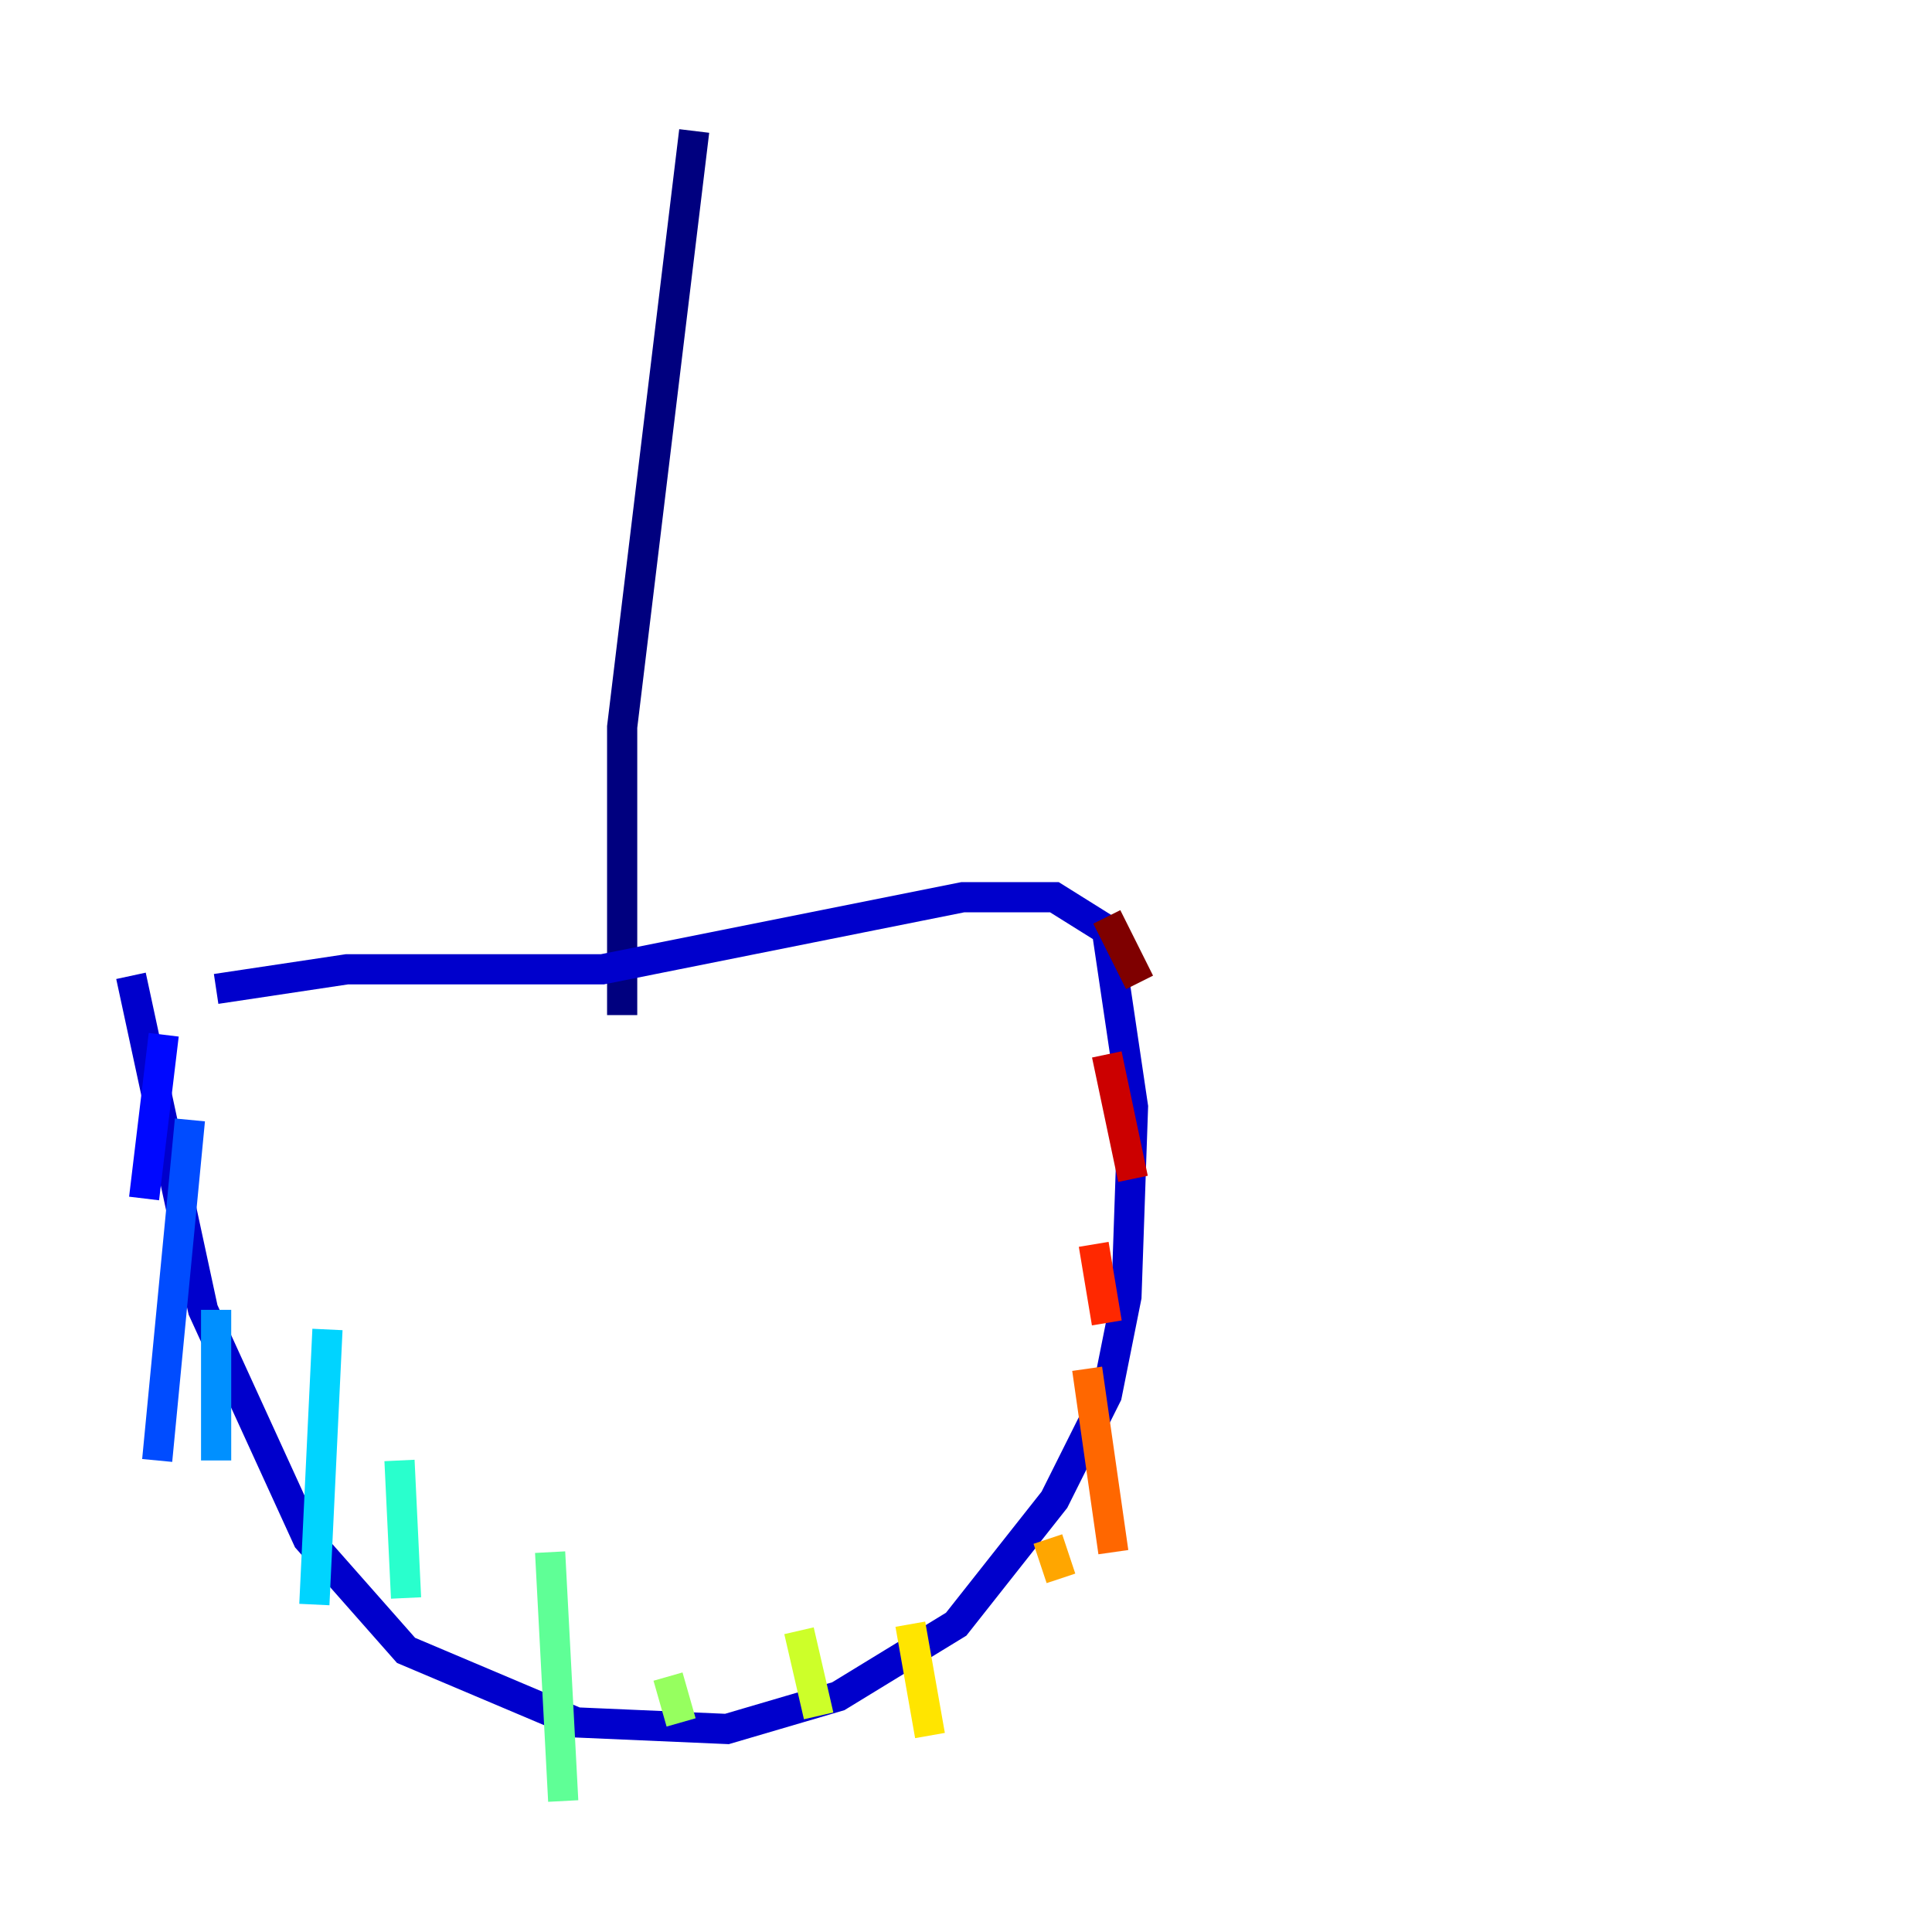 <?xml version="1.0" encoding="utf-8" ?>
<svg baseProfile="tiny" height="128" version="1.2" viewBox="0,0,128,128" width="128" xmlns="http://www.w3.org/2000/svg" xmlns:ev="http://www.w3.org/2001/xml-events" xmlns:xlink="http://www.w3.org/1999/xlink"><defs /><polyline fill="none" points="45.993,8.678 41.22,48.163 41.22,67.254" stroke="#00007f" stroke-width="2" /><polyline fill="none" points="8.678,64.651 13.451,86.78 20.393,101.966 26.902,109.342 38.183,114.115 48.163,114.549 55.539,112.38 63.349,107.607 69.858,99.363 73.329,92.42 74.63,85.912 75.064,73.329 73.329,61.614 69.858,59.444 63.783,59.444 39.919,64.217 22.997,64.217 14.319,65.519" stroke="#0000cc" stroke-width="2" /><polyline fill="none" points="10.848,68.556 9.546,79.403" stroke="#0008ff" stroke-width="2" /><polyline fill="none" points="12.583,74.197 10.414,96.759" stroke="#004cff" stroke-width="2" /><polyline fill="none" points="14.319,86.78 14.319,96.759" stroke="#0090ff" stroke-width="2" /><polyline fill="none" points="21.695,88.081 20.827,106.305" stroke="#00d4ff" stroke-width="2" /><polyline fill="none" points="26.468,96.759 26.902,105.871" stroke="#29ffcd" stroke-width="2" /><polyline fill="none" points="36.447,102.834 37.315,119.322" stroke="#5fff96" stroke-width="2" /><polyline fill="none" points="44.258,111.078 45.125,114.115" stroke="#96ff5f" stroke-width="2" /><polyline fill="none" points="52.936,108.041 54.237,113.681" stroke="#cdff29" stroke-width="2" /><polyline fill="none" points="60.312,107.607 61.614,114.983" stroke="#ffe500" stroke-width="2" /><polyline fill="none" points="69.424,101.966 70.291,104.57" stroke="#ffa600" stroke-width="2" /><polyline fill="none" points="72.027,90.685 73.763,102.834" stroke="#ff6700" stroke-width="2" /><polyline fill="none" points="72.461,82.441 73.329,87.647" stroke="#ff2800" stroke-width="2" /><polyline fill="none" points="73.329,69.858 75.064,78.102" stroke="#cc0000" stroke-width="2" /><polyline fill="none" points="73.329,60.746 75.498,65.085" stroke="#7f0000" stroke-width="2" /></svg>